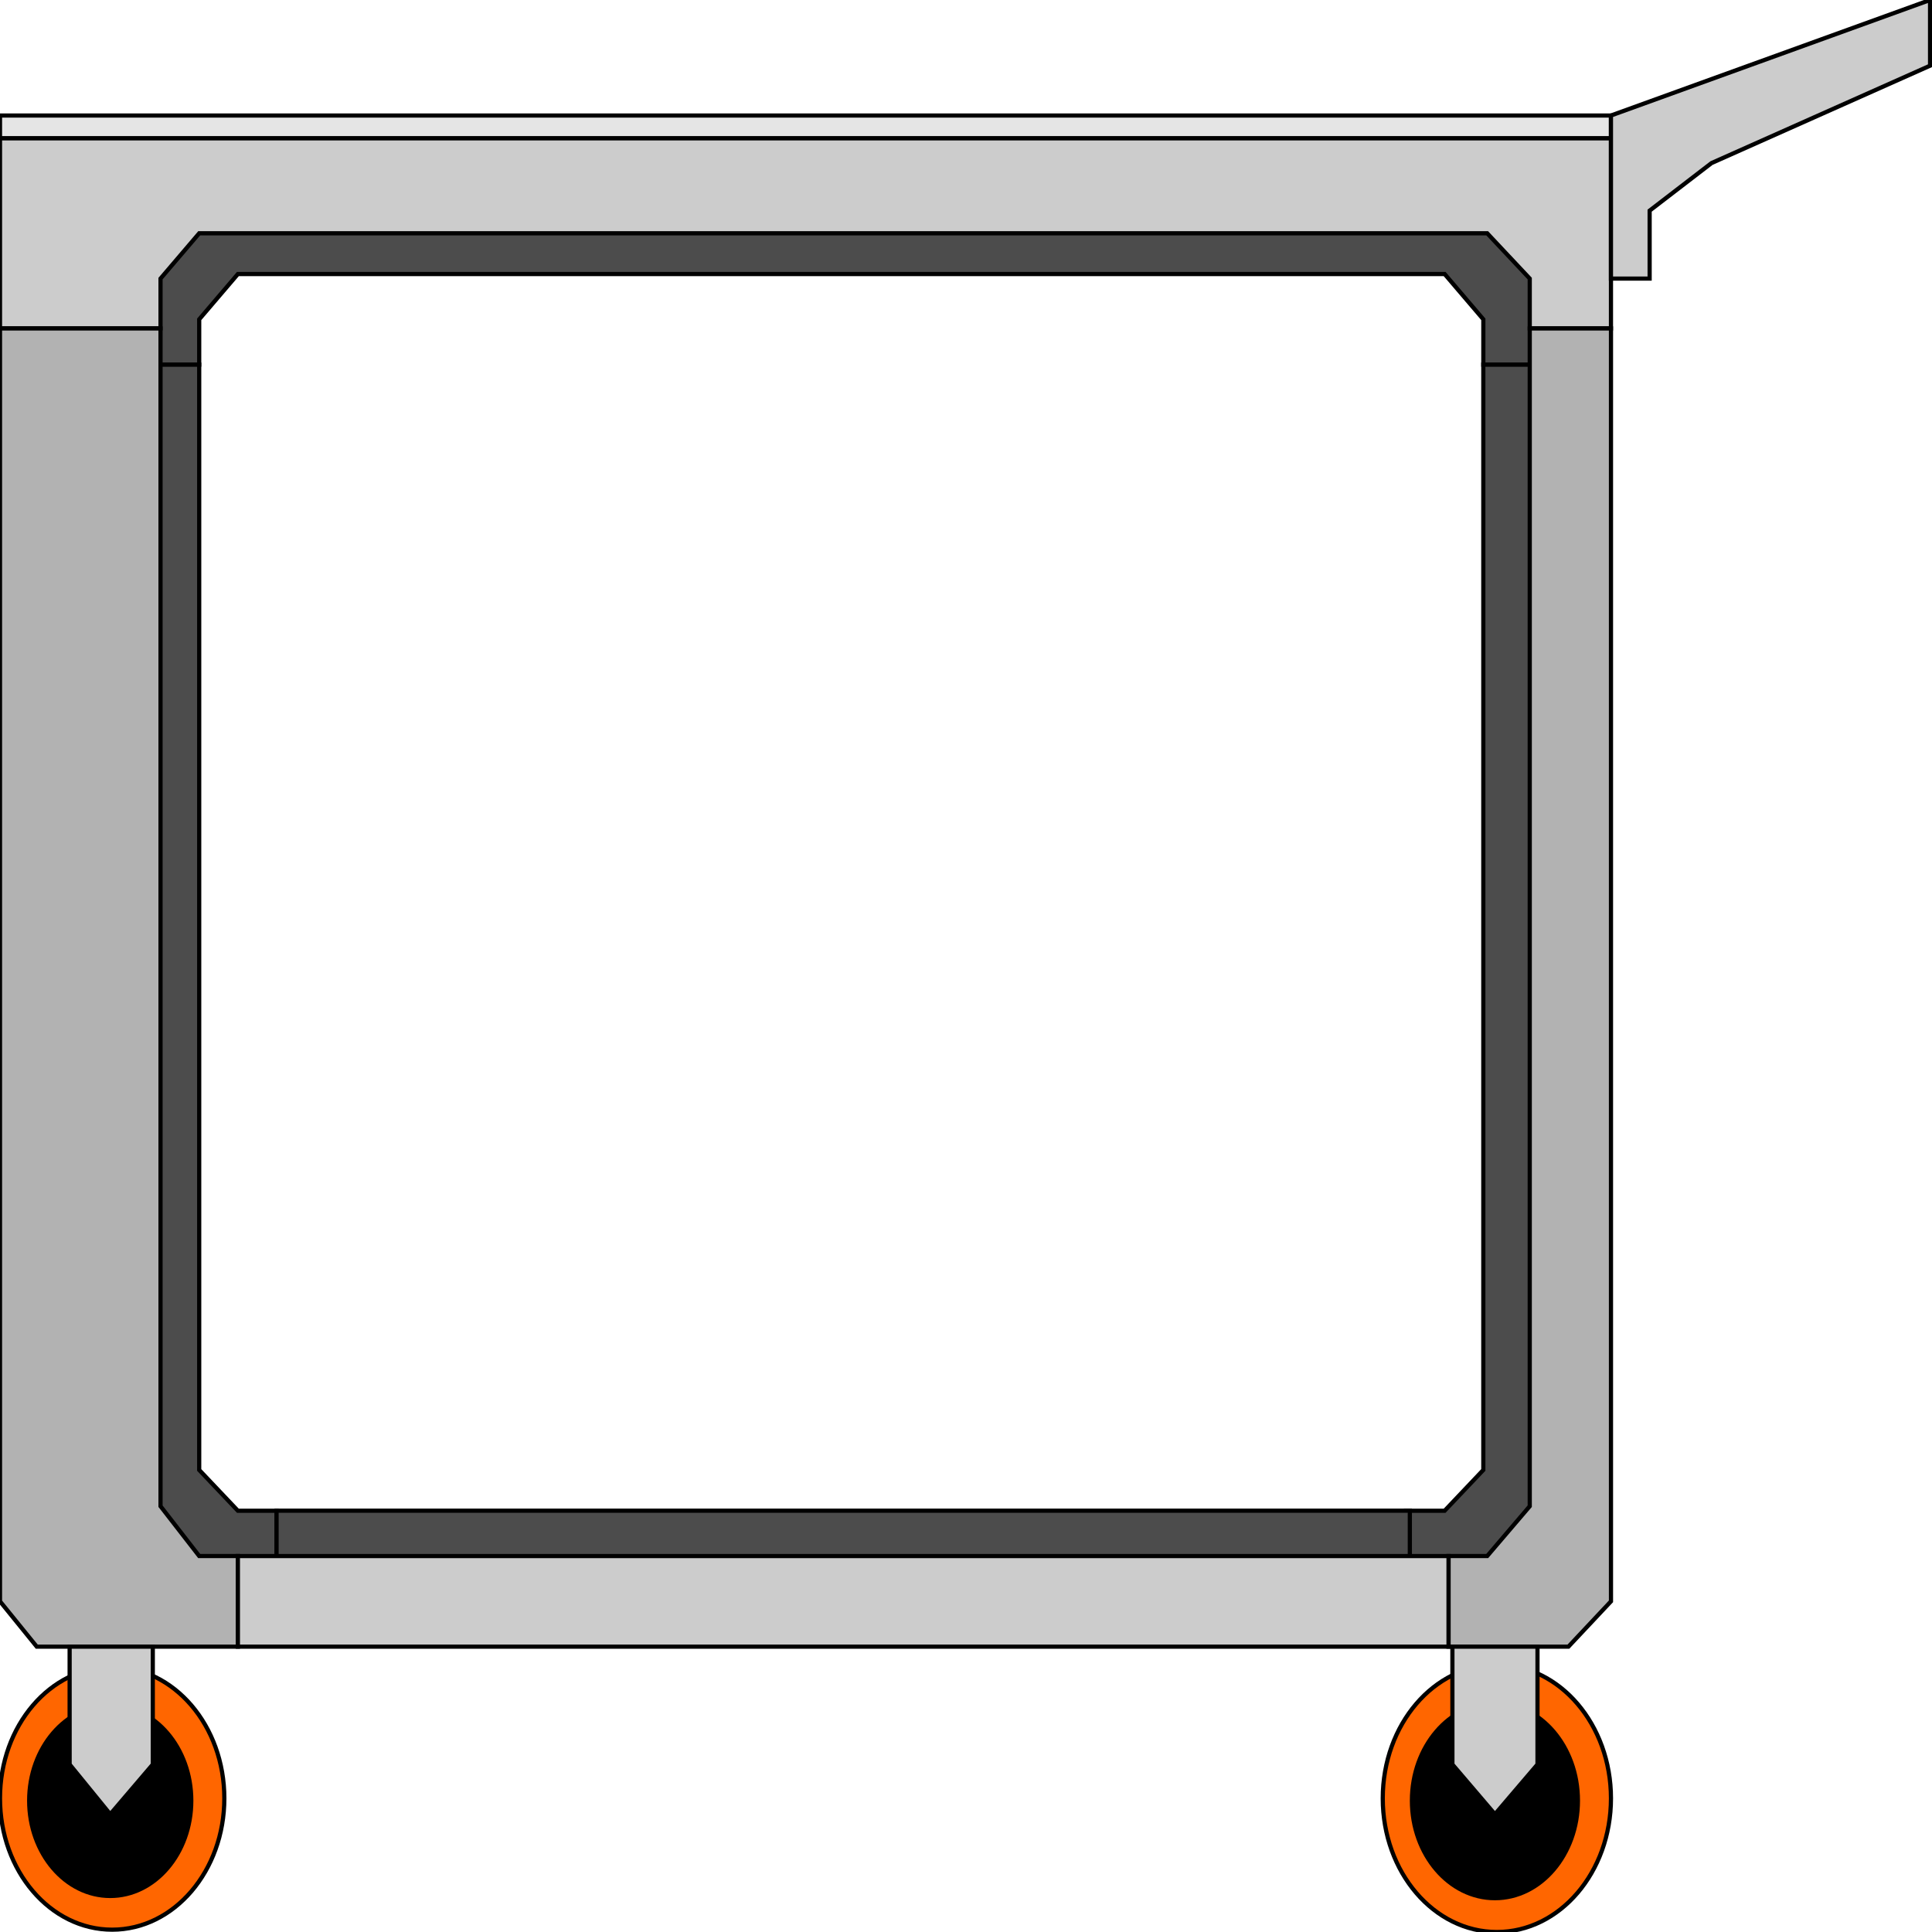 <svg width="150" height="150" viewBox="0 0 150 150" fill="none" xmlns="http://www.w3.org/2000/svg">
<g clip-path="url(#clip0_2122_161796)">
<path d="M3.754 28.31H15.466V24.793L18.469 21.276H112.162L115.165 24.793V28.31H121.171V14.594H3.754V28.31Z" fill="#4C4C4C" stroke="black" stroke-width="0.325"/>
<path d="M21.472 124.327V117.293H18.469L15.466 114.127V28.312H3.754V120.81L6.907 124.327H21.472Z" fill="#4C4C4C" stroke="black" stroke-width="0.325"/>
<path d="M121.17 28.312V120.81L118.167 124.327H109.158V117.293H112.161L115.164 114.127V28.312H121.17Z" fill="#4C4C4C" stroke="black" stroke-width="0.325"/>
<path d="M21.471 117.289H109.459V124.323H21.471V117.289Z" fill="#4C4C4C" stroke="black" stroke-width="0.325"/>
<path d="M0 25.498H12.463V21.629L15.466 18.112H115.465L118.769 21.629V25.498H125.075V10.727H0V25.498Z" fill="#CCCCCC" stroke="black" stroke-width="0.325"/>
<path d="M18.468 127.845V120.811H15.466L12.463 116.942V25.5H0V124.328L2.853 127.845H18.468Z" fill="#B2B2B2" stroke="black" stroke-width="0.325"/>
<path d="M125.076 25.5V124.328L121.772 127.845H112.463V120.811H115.466L118.769 116.942V25.5H125.076Z" fill="#B2B2B2" stroke="black" stroke-width="0.325"/>
<path d="M18.469 120.812H112.463V127.846H18.469V120.812Z" fill="#CCCCCC" stroke="black" stroke-width="0.325"/>
<path d="M8.709 149.82C13.518 149.82 17.417 145.254 17.417 139.621C17.417 133.988 13.518 129.422 8.709 129.422C3.899 129.422 0 133.988 0 139.621C0 145.254 3.899 149.82 8.709 149.82Z" fill="#FF6600" stroke="black" stroke-width="0.325"/>
<path d="M8.558 147.365C12.124 147.365 15.014 143.98 15.014 139.804C15.014 135.628 12.124 132.242 8.558 132.242C4.992 132.242 2.102 135.628 2.102 139.804C2.102 143.98 4.992 147.365 8.558 147.365Z" fill="black"/>
<path d="M5.406 127.844V136.988L8.559 140.857L11.863 136.988V127.844H5.406Z" fill="#CCCCCC" stroke="black" stroke-width="0.325"/>
<path d="M116.216 150C121.109 150 125.075 145.355 125.075 139.625C125.075 133.895 121.109 129.25 116.216 129.25C111.324 129.25 107.357 133.895 107.357 139.625C107.357 145.355 111.324 150 116.216 150Z" fill="#FF6600" stroke="black" stroke-width="0.325"/>
<path d="M116.066 147.537C119.714 147.537 122.672 144.073 122.672 139.8C122.672 135.527 119.714 132.062 116.066 132.062C112.417 132.062 109.459 135.527 109.459 139.8C109.459 144.073 112.417 147.537 116.066 147.537Z" fill="black"/>
<path d="M112.764 127.844V136.988L116.067 140.857L119.37 136.988V127.844H112.764Z" fill="#CCCCCC" stroke="black" stroke-width="0.325"/>
<path d="M0 8.969H125.075V10.727H0V8.969Z" fill="#E5E5E5" stroke="black" stroke-width="0.325"/>
<path d="M125.074 21.63H128.077V16.354L132.882 12.661L149.849 5.1V0L125.074 8.968V21.63Z" fill="#CCCCCC" stroke="black" stroke-width="0.325"/>
</g>
<defs>
<clipPath id="clip0_2122_161796">
<rect width="150" height="150" fill="white"/>
</clipPath>
</defs>
</svg>
